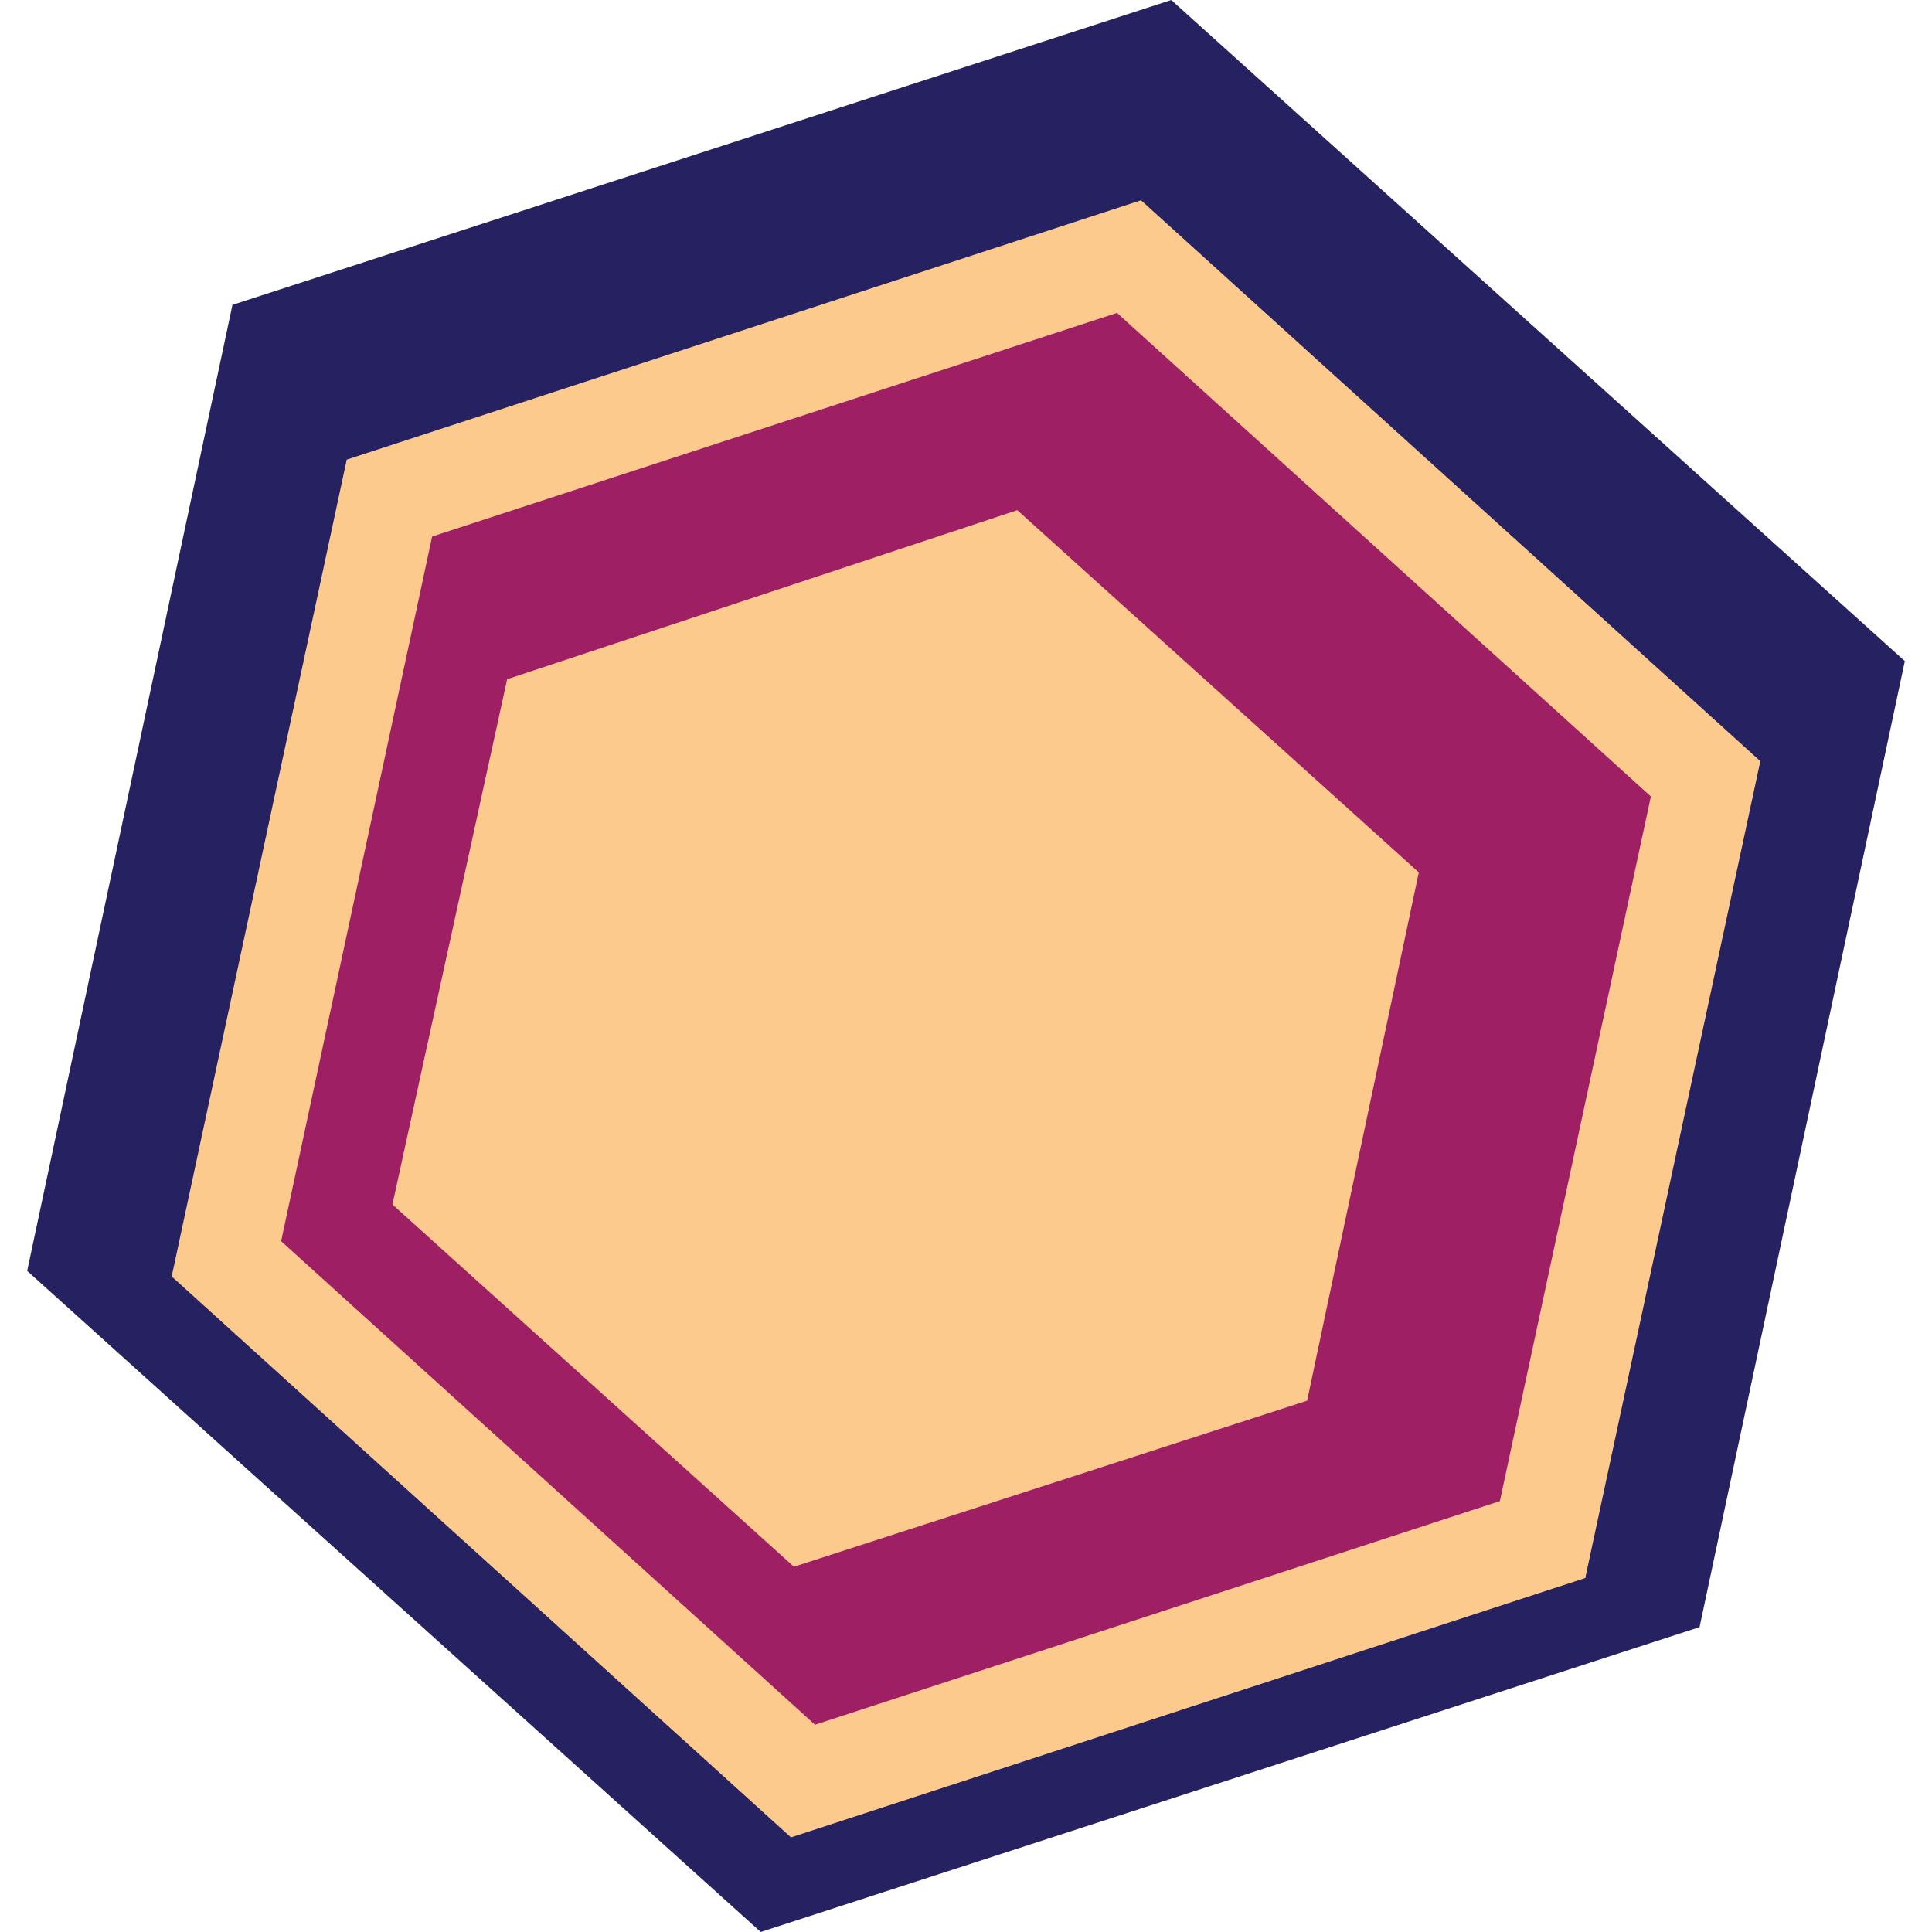 <?xml version="1.0" encoding="UTF-8"?>
<svg id="Layer_1" data-name="Layer 1" xmlns="http://www.w3.org/2000/svg" version="1.1" viewBox="0 0 64 64">
  <defs>
    <style>
      .cls-1 {
        fill: none;
        stroke: #fdca8e;
        stroke-miterlimit: 10;
        stroke-width: 3.3px;
      }

      .cls-2 {
        fill: #9e1f63;
      }

      .cls-2, .cls-3, .cls-4 {
        stroke-width: 0px;
      }

      .cls-3 {
        fill: #fdca8e;
      }

      .cls-4 {
        fill: #262262;
      }
    </style>
  </defs>
  <polygon class="cls-4" points="38.8 0 7.7 10.1 .9 42.1 25.2 64 56.3 53.9 63.1 21.9 38.8 0"/>
  <polygon class="cls-2" points="36.8 9.8 13.4 17.4 8.3 41.5 26.6 57.9 50 50.3 55.1 26.3 36.8 9.8"/>
  <polygon class="cls-1" points="37.4 8.5 12.9 16.5 7.5 41.7 26.6 59 51.1 51 56.5 25.8 37.4 8.5"/>
  <polygon class="cls-3" points="33.7 16.9 16.8 22.5 13 39.9 26.3 51.9 43.3 46.4 47 28.9 33.7 16.9"/>
</svg>